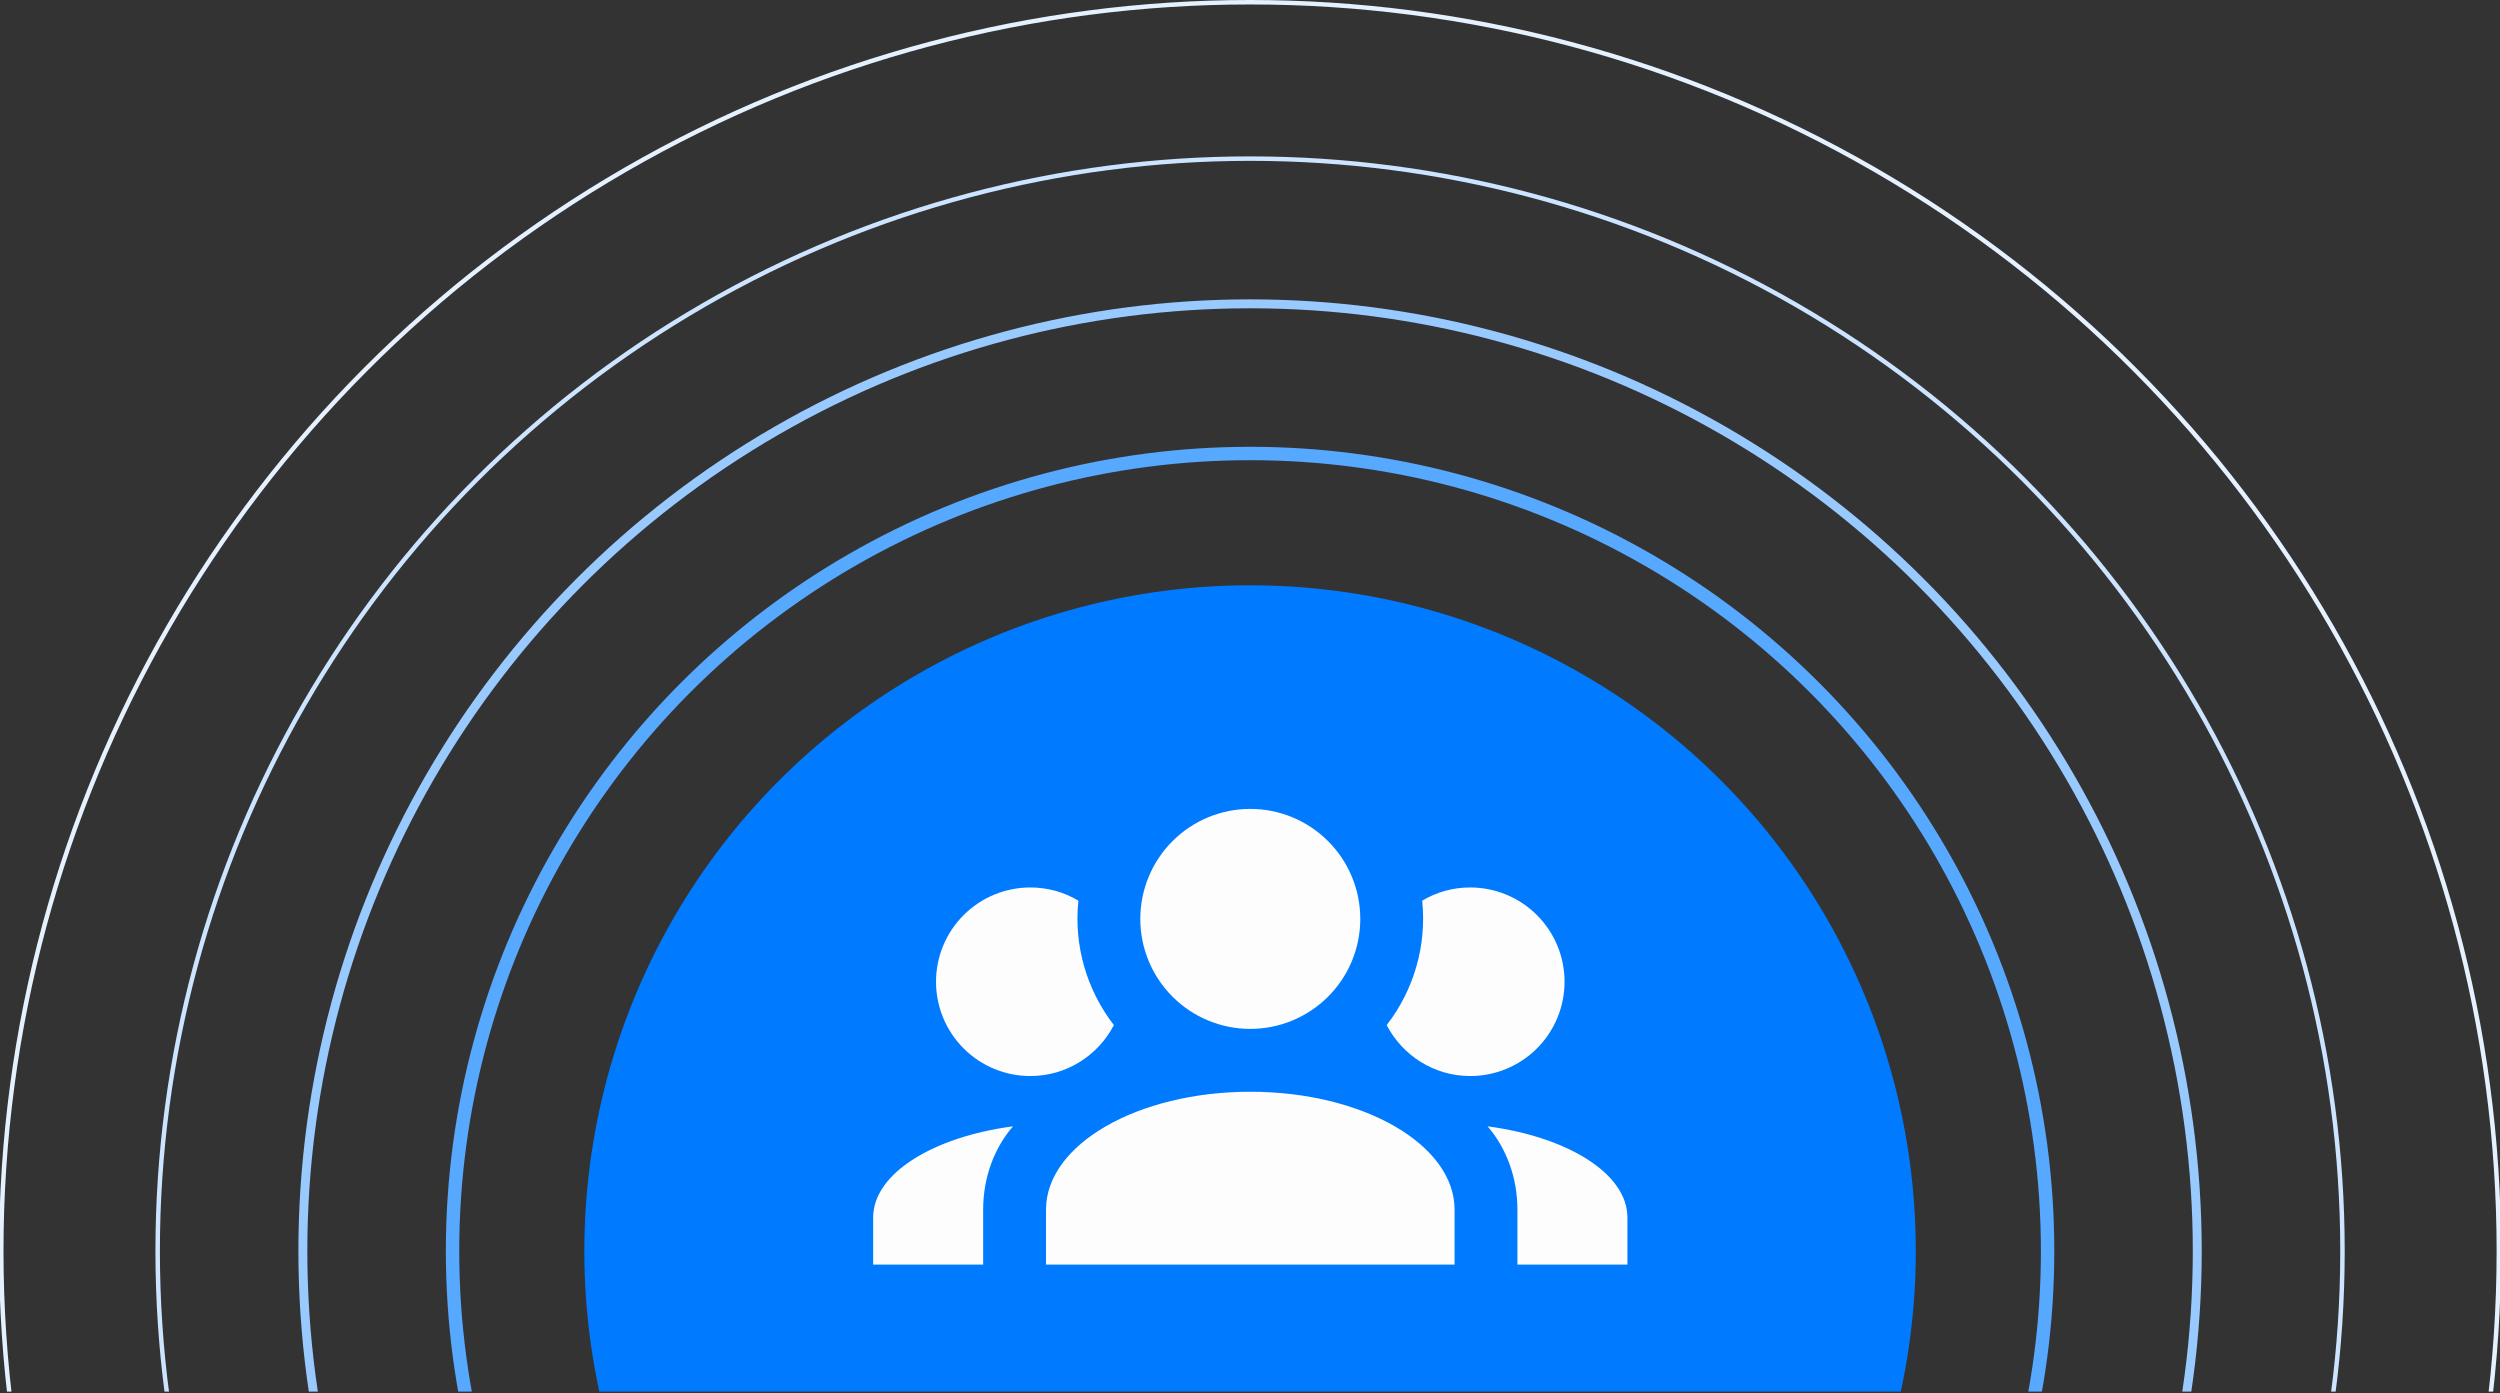 <svg width="244" height="136" viewBox="0 0 244 136" fill="none" xmlns="http://www.w3.org/2000/svg">
<rect x="0" y="0" width="244" height="136" fill="#333333" stroke="none"/>
<g clip-path="url(#clip0_12181_86495)">
<circle cx="122.006" cy="122.1" r="121.882" stroke="#E5F1FF" stroke-width="0.436"/>
<circle cx="122.007" cy="122.1" r="106.619" stroke="#CCE4FF" stroke-width="0.436"/>
<circle cx="122.006" cy="122.1" r="92.447" stroke="#99CAFF" stroke-width="0.872"/>
<circle cx="122.007" cy="122.1" r="77.839" stroke="#57A8FF" stroke-width="1.308"/>
<circle cx="122.006" cy="122.1" r="64.975" fill="#007BFF"/>
<g clip-path="url(#clip1_12181_86495)">
<path d="M122.028 78.949C124.875 78.949 127.606 80.08 129.619 82.094C131.633 84.107 132.764 86.838 132.764 89.685C132.764 92.532 131.633 95.263 129.619 97.276C127.606 99.289 124.875 100.42 122.028 100.42C119.181 100.42 116.45 99.289 114.437 97.276C112.424 95.263 111.293 92.532 111.293 89.685C111.293 86.838 112.424 84.107 114.437 82.094C116.45 80.08 119.181 78.949 122.028 78.949ZM100.557 86.617C102.275 86.617 103.87 87.078 105.25 87.906C104.79 92.292 106.078 96.647 108.716 100.052C107.182 102.997 104.115 105.021 100.557 105.021C98.117 105.021 95.776 104.052 94.05 102.326C92.325 100.6 91.355 98.26 91.355 95.819C91.355 93.379 92.325 91.038 94.05 89.313C95.776 87.587 98.117 86.617 100.557 86.617ZM143.499 86.617C145.94 86.617 148.28 87.587 150.006 89.313C151.732 91.038 152.701 93.379 152.701 95.819C152.701 98.26 151.732 100.6 150.006 102.326C148.28 104.052 145.94 105.021 143.499 105.021C139.941 105.021 136.874 102.997 135.34 100.052C138.014 96.6 139.256 92.25 138.806 87.906C140.186 87.078 141.781 86.617 143.499 86.617ZM102.091 118.057C102.091 111.708 111.017 106.555 122.028 106.555C133.04 106.555 141.966 111.708 141.966 118.057V123.425H102.091V118.057ZM85.221 123.425V118.824C85.221 114.56 91.018 110.972 98.87 109.929C97.06 112.015 95.956 114.898 95.956 118.057V123.425H85.221ZM158.836 123.425H148.1V118.057C148.1 114.898 146.996 112.015 145.186 109.929C153.038 110.972 158.836 114.56 158.836 118.824V123.425Z" fill="#FDFDFD"/>
</g>
</g>
<defs>
<clipPath id="clip0_12181_86495">
<rect width="244" height="135.82" fill="white"/>
</clipPath>
<clipPath id="clip1_12181_86495">
<rect width="73.615" height="73.615" fill="white" transform="translate(85.221 62.079)"/>
</clipPath>
</defs>
</svg>
